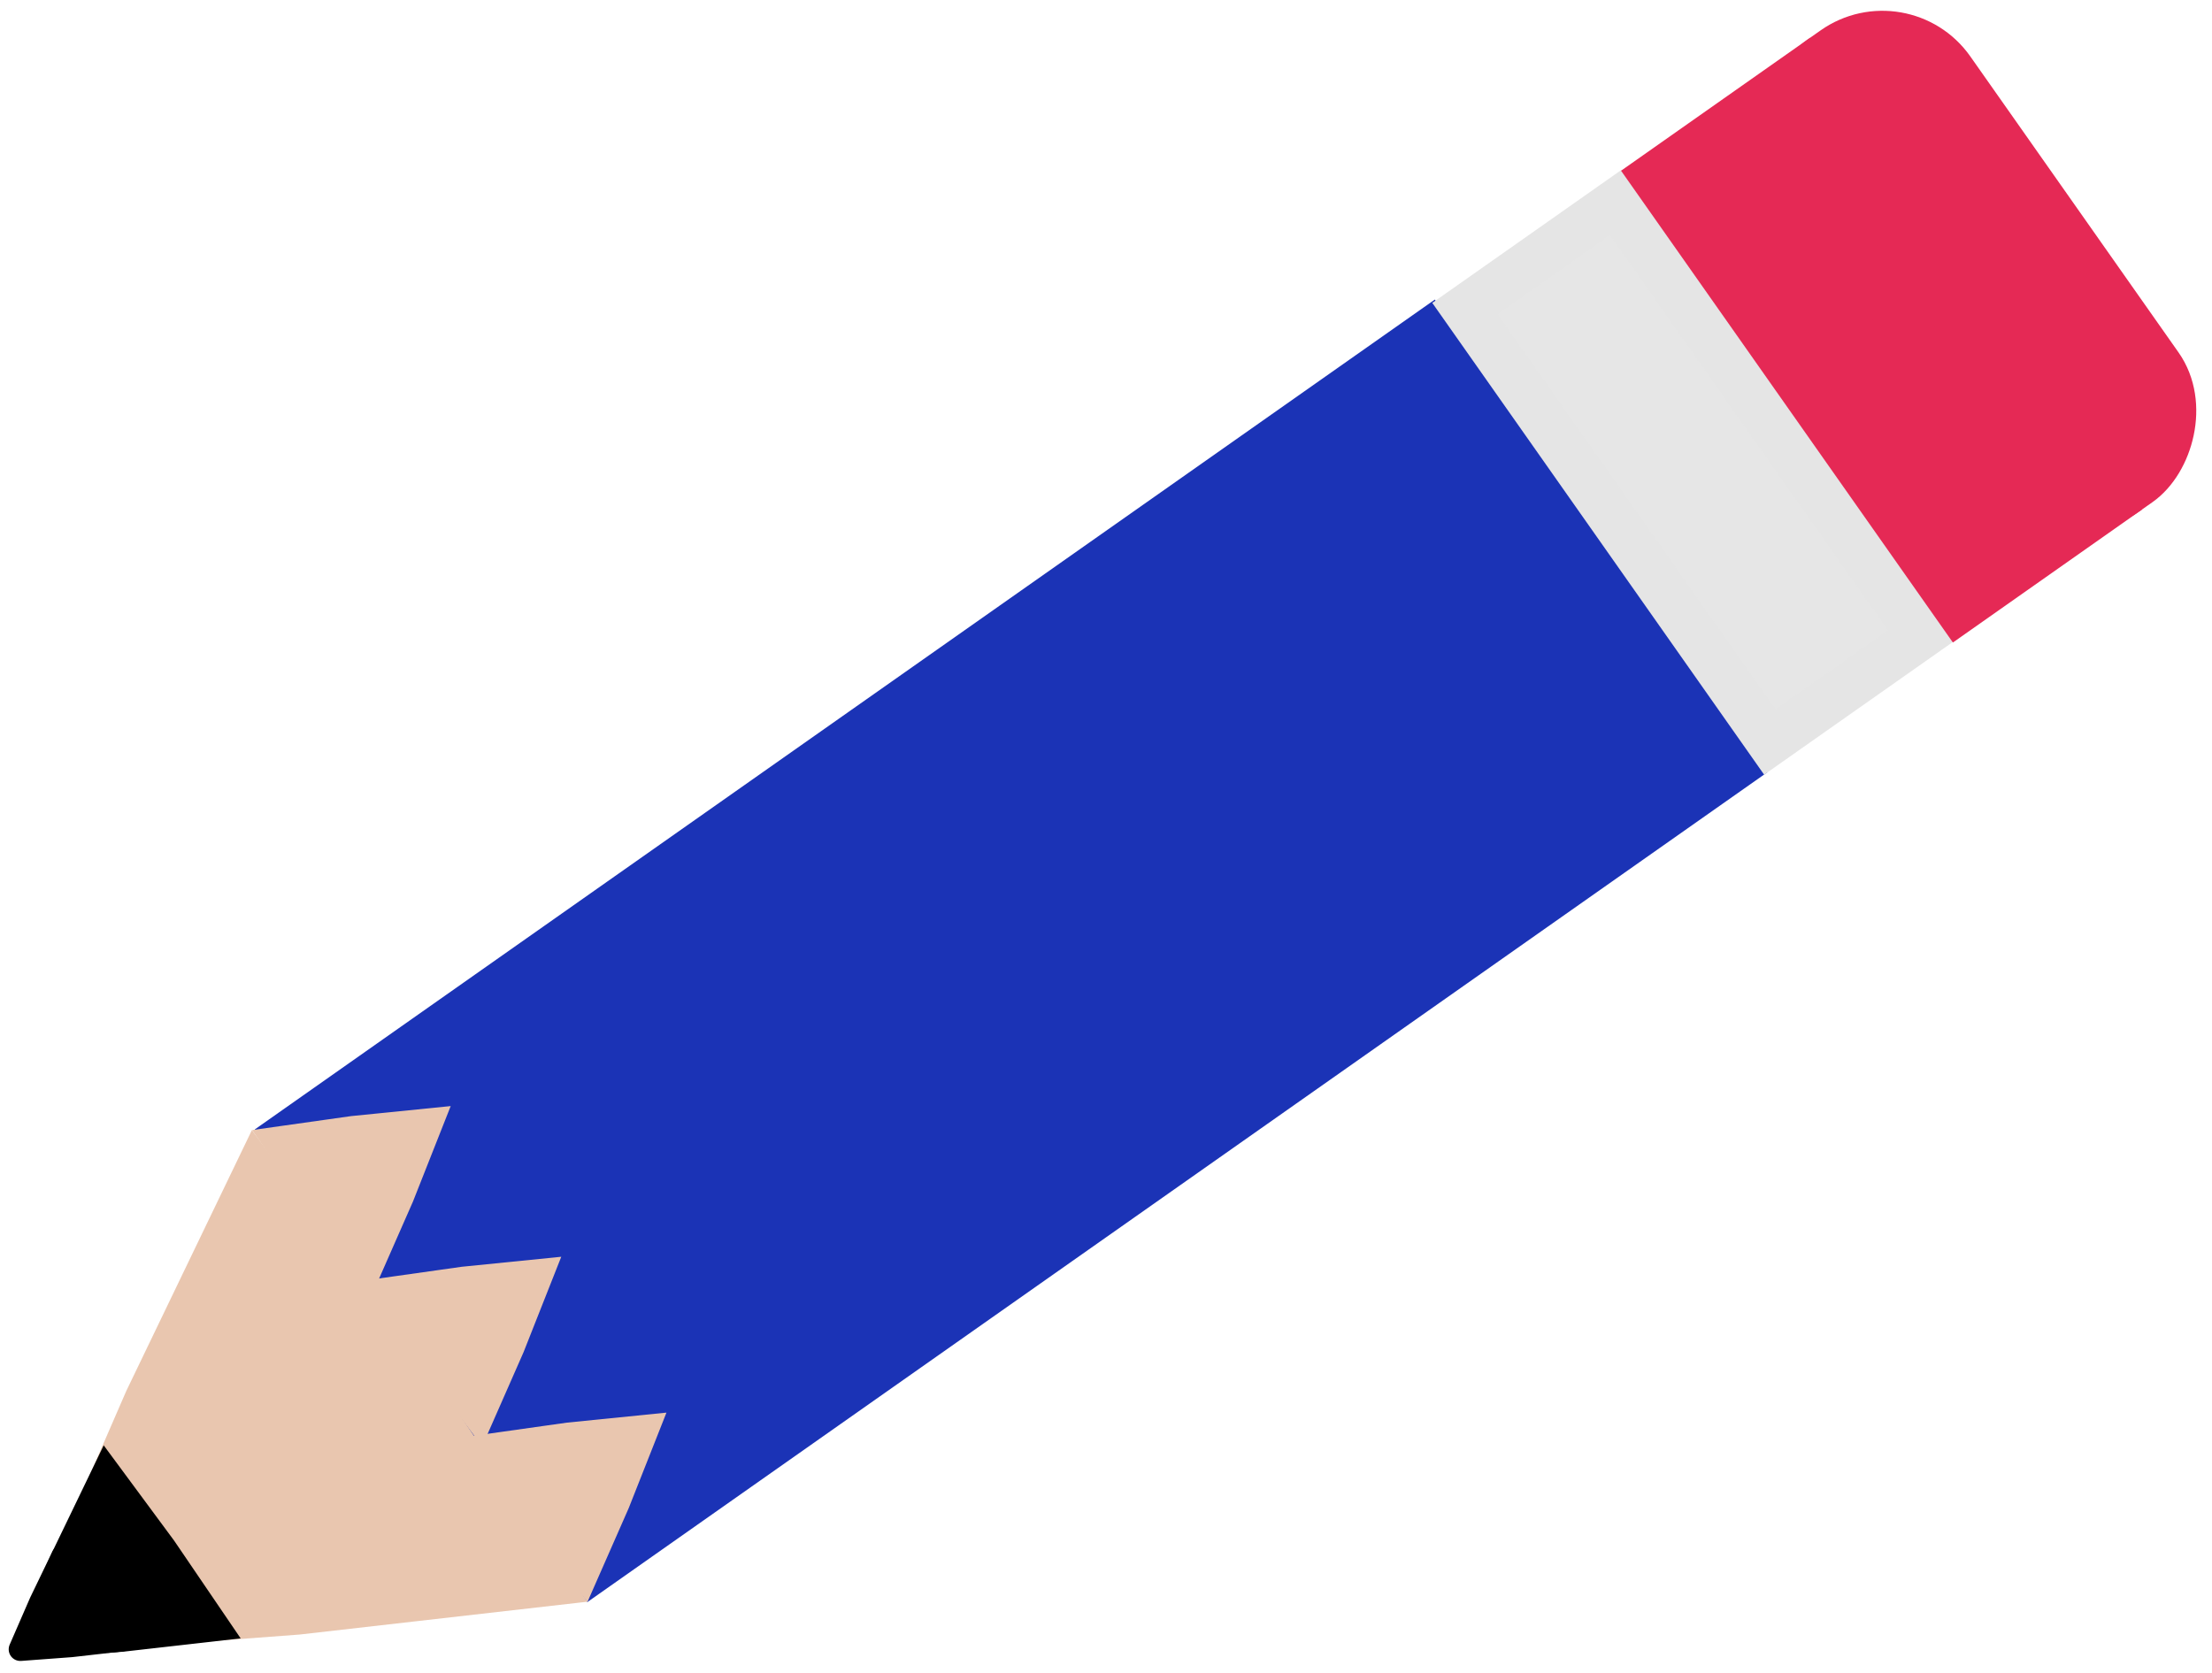 <?xml version="1.0" encoding="UTF-8" standalone="no"?>
<!-- Created with Inkscape (http://www.inkscape.org/) -->

<svg
   width="238mm"
   height="180mm"
   viewBox="0 0 238 180"
   version="1.1"
   id="svg1"
   inkscape:version="1.3.2 (091e20e, 2023-11-25)"
   sodipodi:docname="pencilBLUE3.svg"
   xmlns:inkscape="http://www.inkscape.org/namespaces/inkscape"
   xmlns:sodipodi="http://sodipodi.sourceforge.net/DTD/sodipodi-0.dtd"
   xmlns="http://www.w3.org/2000/svg"
   xmlns:svg="http://www.w3.org/2000/svg">
  <sodipodi:namedview
     id="namedview1"
     pagecolor="#ffffff"
     bordercolor="#999999"
     borderopacity="1"
     inkscape:showpageshadow="2"
     inkscape:pageopacity="0"
     inkscape:pagecheckerboard="0"
     inkscape:deskcolor="#d1d1d1"
     inkscape:document-units="mm"
     inkscape:zoom="0.67734078"
     inkscape:cx="451.76669"
     inkscape:cy="329.22866"
     inkscape:window-width="1392"
     inkscape:window-height="733"
     inkscape:window-x="0"
     inkscape:window-y="25"
     inkscape:window-maximized="0"
     inkscape:current-layer="layer1" />
  <defs
     id="defs1">
    <inkscape:path-effect
       effect="fillet_chamfer"
       id="path-effect23"
       is_visible="true"
       lpeversion="1"
       nodesatellites_param="F,0,0,1,0,0,0,1 @ F,0,0,1,0,0,0,1 @ F,0,0,1,0,0,0,1 @ F,0,0,1,0,0,0,1"
       radius="0"
       unit="px"
       method="auto"
       mode="F"
       chamfer_steps="1"
       flexible="false"
       use_knot_distance="true"
       apply_no_radius="true"
       apply_with_radius="true"
       only_selected="false"
       hide_knots="false" />
    <inkscape:path-effect
       effect="fillet_chamfer"
       id="path-effect22"
       is_visible="true"
       lpeversion="1"
       nodesatellites_param="F,0,0,1,0,0,0,1 @ F,0,0,1,0,0,0,1 @ F,0,0,1,0,0,0,1 @ F,0,0,1,0,0,0,1 @ F,0,0,1,0,19.112,0,1 @ F,0,0,1,0,0,0,1"
       radius="0"
       unit="px"
       method="auto"
       mode="F"
       chamfer_steps="1"
       flexible="false"
       use_knot_distance="true"
       apply_no_radius="true"
       apply_with_radius="true"
       only_selected="false"
       hide_knots="false" />
    <inkscape:path-effect
       effect="fillet_chamfer"
       id="path-effect22-3"
       is_visible="true"
       lpeversion="1"
       nodesatellites_param="F,0,0,1,0,0,0,1 @ F,0,0,1,0,0,0,1 @ F,0,0,1,0,0,0,1 @ F,0,0,1,0,0,0,1 @ F,0,0,1,0,19.112,0,1 @ F,0,0,1,0,0,0,1"
       radius="0"
       unit="px"
       method="auto"
       mode="F"
       chamfer_steps="1"
       flexible="false"
       use_knot_distance="true"
       apply_no_radius="true"
       apply_with_radius="true"
       only_selected="false"
       hide_knots="false" />
  </defs>
  <g
     inkscape:label="Layer 1"
     inkscape:groupmode="layer"
     id="layer1">
    <rect
       style="fill:#1b33b6;fill-opacity:1;stroke:#1b33b6;stroke-width:12.607;stroke-linecap:butt;stroke-linejoin:miter;stroke-miterlimit:4;stroke-dasharray:none;stroke-opacity:1;paint-order:stroke fill markers"
       id="rect22"
       width="142.619"
       height="49.58"
       x="-41.188"
       y="121.483"
       transform="rotate(-35.119)" />
    <path
       sodipodi:type="star"
       style="fill:#e9c6af;fill-opacity:1;stroke:#e9c6af;stroke-width:10;stroke-linejoin:miter;stroke-miterlimit:4;stroke-dasharray:none;stroke-opacity:1;paint-order:stroke fill markers"
       id="path21-32"
       inkscape:flatsided="false"
       sodipodi:sides="3"
       sodipodi:cx="30.636845"
       sodipodi:cy="108.23527"
       sodipodi:r1="25.316271"
       sodipodi:r2="13.082786"
       sodipodi:arg1="0.55859932"
       sodipodi:arg2="1.6057969"
       inkscape:rounded="0"
       inkscape:randomized="0"
       d="M 52.105,121.653 30.179,121.31 8.283,120.118 19.543,101.301 31.523,82.935 42.189,102.094 Z"
       inkscape:transform-center-x="-1.2204623"
       inkscape:transform-center-y="-5.4175552"
       transform="matrix(-0.624,-0.816,0.816,-0.624,-38.717,249.93)" />
    <path
       sodipodi:type="star"
       style="fill:#000000;fill-opacity:1;stroke:#000000;stroke-width:10;stroke-linejoin:round;stroke-dasharray:none;stroke-opacity:1;paint-order:stroke fill markers"
       id="path21"
       inkscape:flatsided="false"
       sodipodi:sides="3"
       sodipodi:cx="30.636845"
       sodipodi:cy="108.23527"
       sodipodi:r1="25.316271"
       sodipodi:r2="13.082786"
       sodipodi:arg1="0.55859932"
       sodipodi:arg2="1.6057969"
       inkscape:rounded="0"
       inkscape:randomized="0"
       d="M 52.105,121.653 30.179,121.31 8.283,120.118 19.543,101.301 31.523,82.935 42.189,102.094 Z"
       inkscape:transform-center-x="-0.29677295"
       inkscape:transform-center-y="-1.3173493"
       transform="matrix(-0.152,-0.199,0.199,-0.152,-9.525,196.354)" />
    <path
       sodipodi:type="star"
       style="fill:#000000;fill-opacity:1;stroke:#000000;stroke-width:10;stroke-linecap:butt;stroke-linejoin:miter;stroke-dasharray:none;stroke-opacity:1;paint-order:stroke fill markers"
       id="path21-3"
       inkscape:flatsided="false"
       sodipodi:sides="3"
       sodipodi:cx="30.636845"
       sodipodi:cy="108.23527"
       sodipodi:r1="25.316271"
       sodipodi:r2="13.082786"
       sodipodi:arg1="0.55859932"
       sodipodi:arg2="1.6057969"
       inkscape:rounded="0"
       inkscape:randomized="0"
       d="M 52.105,121.653 30.179,121.31 8.283,120.118 19.543,101.301 21.081,98.942 a 11.534,11.534 2.005 0 1 19.737,0.691 l 1.37,2.461 z"
       inkscape:transform-center-x="-0.49923313"
       inkscape:transform-center-y="-2.2160629"
       transform="matrix(-0.255,-0.334,0.334,-0.255,-15.808,208)"
       inkscape:path-effect="#path-effect22" />
    <path
       sodipodi:type="star"
       style="fill:#e9c6af;fill-opacity:1;stroke:#e9c6af;stroke-width:10;stroke-linejoin:miter;stroke-miterlimit:4;stroke-dasharray:none;stroke-opacity:1;paint-order:stroke fill markers"
       id="path21-32-5"
       inkscape:flatsided="false"
       sodipodi:sides="3"
       sodipodi:cx="30.636845"
       sodipodi:cy="108.23527"
       sodipodi:r1="25.316271"
       sodipodi:r2="13.082786"
       sodipodi:arg1="0.55859932"
       sodipodi:arg2="1.6057969"
       inkscape:rounded="0"
       inkscape:randomized="0"
       d="M 52.105,121.653 30.179,121.31 8.283,120.118 19.543,101.301 31.523,82.935 42.189,102.094 Z"
       inkscape:transform-center-x="0.52123695"
       inkscape:transform-center-y="1.8377259"
       transform="matrix(0.222,0.286,-0.277,0.229,61.713,93.13)" />
    <path
       sodipodi:type="star"
       style="fill:#e9c6af;fill-opacity:1;stroke:#e9c6af;stroke-width:10;stroke-linejoin:miter;stroke-miterlimit:4;stroke-dasharray:none;stroke-opacity:1;paint-order:stroke fill markers"
       id="path21-32-5-0"
       inkscape:flatsided="false"
       sodipodi:sides="3"
       sodipodi:cx="30.636845"
       sodipodi:cy="108.23527"
       sodipodi:r1="25.316271"
       sodipodi:r2="13.082786"
       sodipodi:arg1="0.55859932"
       sodipodi:arg2="1.6057969"
       inkscape:rounded="0"
       inkscape:randomized="0"
       d="M 52.105,121.653 30.179,121.31 8.283,120.118 19.543,101.301 31.523,82.935 42.189,102.094 Z"
       inkscape:transform-center-x="0.52123579"
       inkscape:transform-center-y="1.8377255"
       transform="matrix(0.222,0.286,-0.277,0.229,73.61,109.344)" />
    <path
       sodipodi:type="star"
       style="fill:#e9c6af;fill-opacity:1;stroke:#e9c6af;stroke-width:10;stroke-linejoin:miter;stroke-miterlimit:4;stroke-dasharray:none;stroke-opacity:1;paint-order:stroke fill markers"
       id="path21-32-5-0-9"
       inkscape:flatsided="false"
       sodipodi:sides="3"
       sodipodi:cx="30.636845"
       sodipodi:cy="108.23527"
       sodipodi:r1="25.316271"
       sodipodi:r2="13.082786"
       sodipodi:arg1="0.55859932"
       sodipodi:arg2="1.6057969"
       inkscape:rounded="0"
       inkscape:randomized="0"
       d="M 52.105,121.653 30.179,121.31 8.283,120.118 19.543,101.301 31.523,82.935 42.189,102.094 Z"
       inkscape:transform-center-x="0.52123656"
       inkscape:transform-center-y="1.8377248"
       transform="matrix(0.222,0.286,-0.277,0.229,84.928,126.115)" />
    <rect
       style="fill:#e6e6e6;fill-opacity:1;stroke:#e5e5e5;stroke-width:5.041;stroke-linecap:butt;stroke-linejoin:miter;stroke-miterlimit:4;stroke-dasharray:none;stroke-opacity:1;paint-order:stroke fill markers"
       id="rect22-3"
       width="57.025"
       height="19.824"
       x="117.835"
       y="-129.648"
       transform="rotate(54.881)" />
    <rect
       style="fill:#e52955;fill-opacity:1;stroke:#e52955;stroke-width:5.041;stroke-linecap:butt;stroke-linejoin:miter;stroke-miterlimit:4;stroke-dasharray:none;stroke-opacity:1;paint-order:stroke fill markers"
       id="rect22-3-5"
       width="57.025"
       height="19.824"
       x="117.885"
       y="-154.443"
       transform="rotate(54.881)" />
    <rect
       style="fill:#e52955;fill-opacity:1;stroke:#e52955;stroke-width:5.041;stroke-linecap:butt;stroke-linejoin:miter;stroke-miterlimit:4;stroke-dasharray:none;stroke-opacity:1;paint-order:stroke fill markers"
       id="rect22-3-5-3"
       width="57.025"
       height="19.824"
       x="117.884"
       y="-167.392"
       transform="rotate(54.881)"
       sodipodi:type="rect"
       ry="9.041" />
  </g>
</svg>
